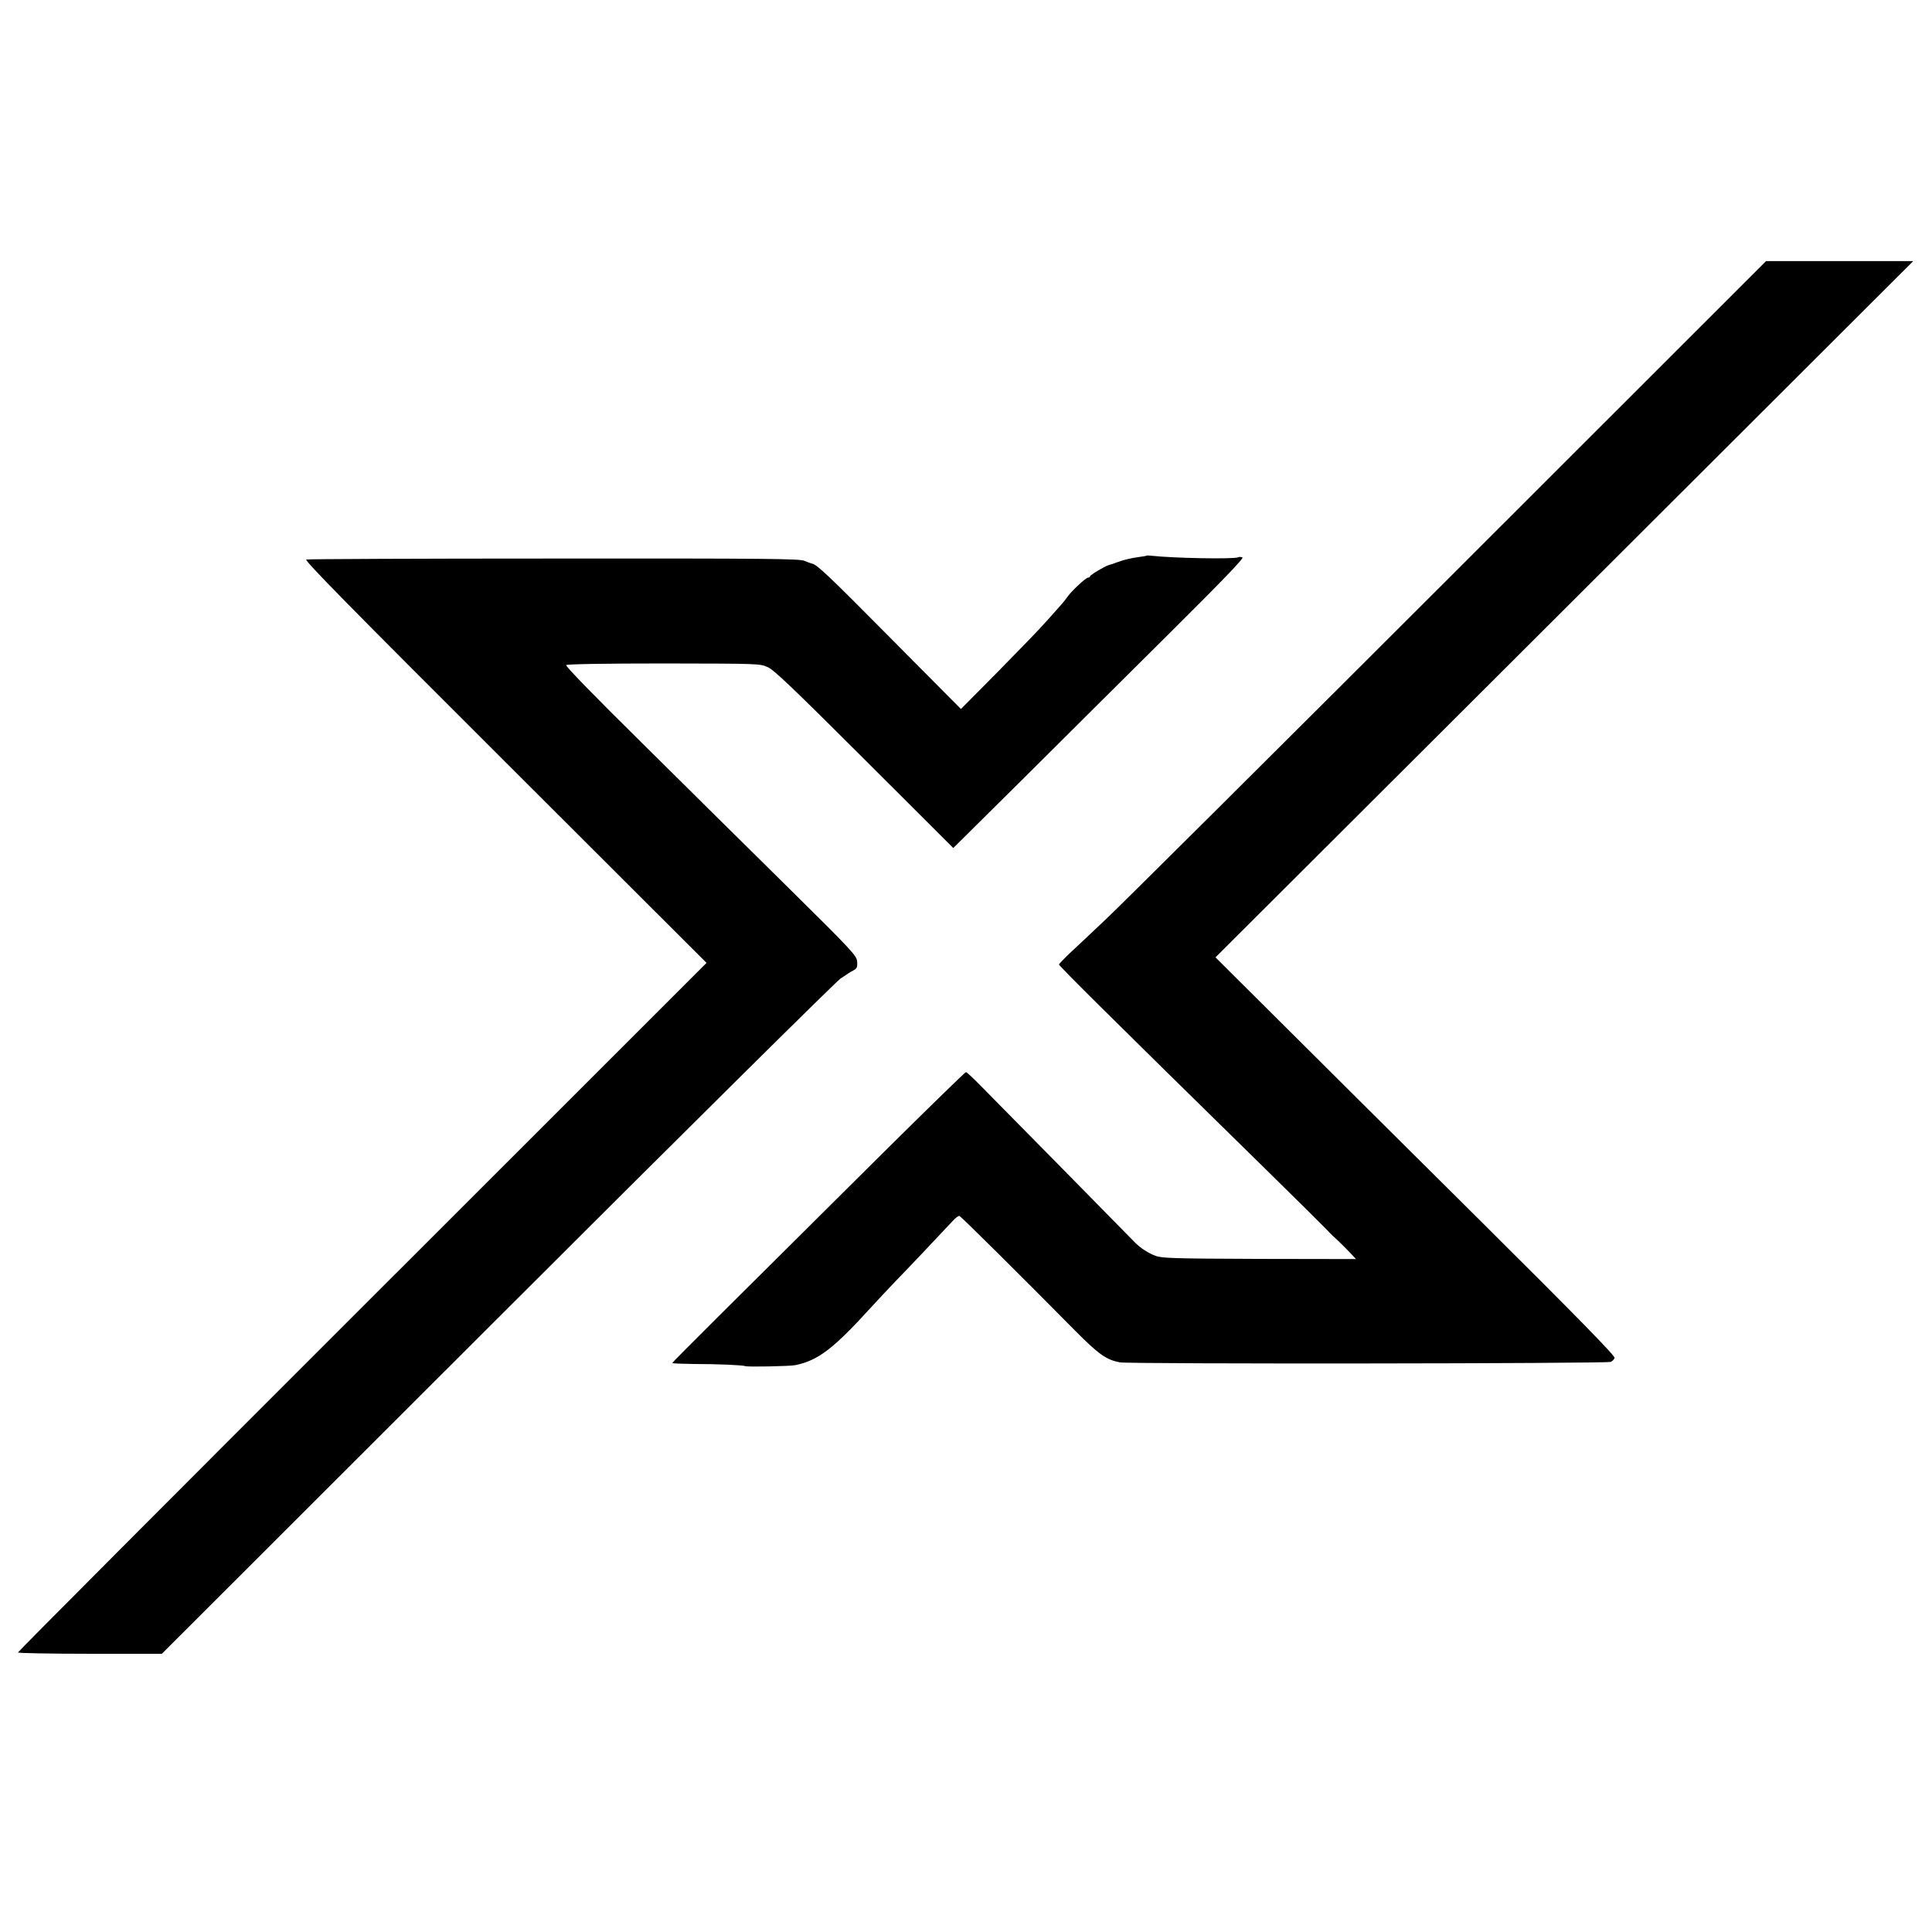 <?xml version="1.0" standalone="no"?>
<!DOCTYPE svg PUBLIC "-//W3C//DTD SVG 20010904//EN"
 "http://www.w3.org/TR/2001/REC-SVG-20010904/DTD/svg10.dtd">
<svg version="1.0" xmlns="http://www.w3.org/2000/svg"
 width="1184pt" height="1184pt" viewBox="0 0 1184 1184"
 preserveAspectRatio="xMidYMid meet">
<g transform="translate(0,1184) scale(0.1,-0.1)"
fill="#000000" stroke="none">
<path d="M8879 8297 c-1069 -1068 -2011 -2005 -2093 -2082 -81 -77 -181 -171
-222 -209 -41 -38 -74 -73 -74 -77 0 -9 340 -346 1266 -1254 196 -192 364
-359 373 -369 9 -10 27 -28 39 -40 31 -27 80 -76 115 -113 l27 -29 -592 1
c-525 2 -598 4 -637 19 -42 15 -92 48 -123 79 -22 23 -856 871 -947 962 -46
47 -87 85 -91 85 -5 0 -217 -207 -472 -459 -997 -990 -1328 -1319 -1328 -1324
0 -3 60 -5 132 -6 147 0 302 -7 315 -13 13 -6 274 -1 308 6 141 30 233 101
465 356 47 51 114 123 150 160 58 59 270 283 349 368 17 19 35 32 41 30 10 -3
362 -352 707 -701 146 -147 192 -180 276 -196 58 -11 2986 -8 3009 3 9 4 19
15 23 24 4 12 -206 228 -829 847 -460 456 -1011 1005 -1226 1219 l-391 389
2138 2133 2138 2134 -451 0 -451 0 -1944 -1943z"/>
<path d="M7028 8435 c-2 -2 -28 -6 -58 -10 -30 -4 -80 -15 -110 -26 -30 -11
-59 -21 -65 -22 -23 -6 -115 -61 -115 -69 0 -4 -6 -8 -12 -8 -14 0 -104 -84
-128 -120 -8 -12 -24 -32 -35 -44 -11 -12 -51 -58 -90 -101 -38 -44 -173 -183
-298 -310 l-228 -230 -423 426 c-390 394 -460 460 -490 465 -6 1 -27 9 -46 17
-30 13 -235 15 -1535 14 -825 0 -1508 -3 -1518 -6 -13 -5 258 -281 1218 -1239
l1235 -1233 -2110 -2109 c-1161 -1160 -2110 -2112 -2110 -2117 0 -4 198 -8
441 -8 l441 0 2052 2050 c1129 1128 2077 2067 2107 2088 30 21 65 43 79 50 21
11 25 19 23 53 -3 37 -20 57 -422 454 -231 228 -634 626 -895 885 -303 299
-472 473 -466 479 6 6 236 10 597 10 583 -1 588 -1 637 -22 40 -18 152 -125
594 -566 l544 -543 432 428 c237 236 431 429 431 429 0 0 208 207 462 459 334
332 458 461 447 465 -9 3 -20 4 -25 1 -20 -13 -397 -6 -531 9 -15 2 -29 2 -30
1z"/>
</g>
</svg>
